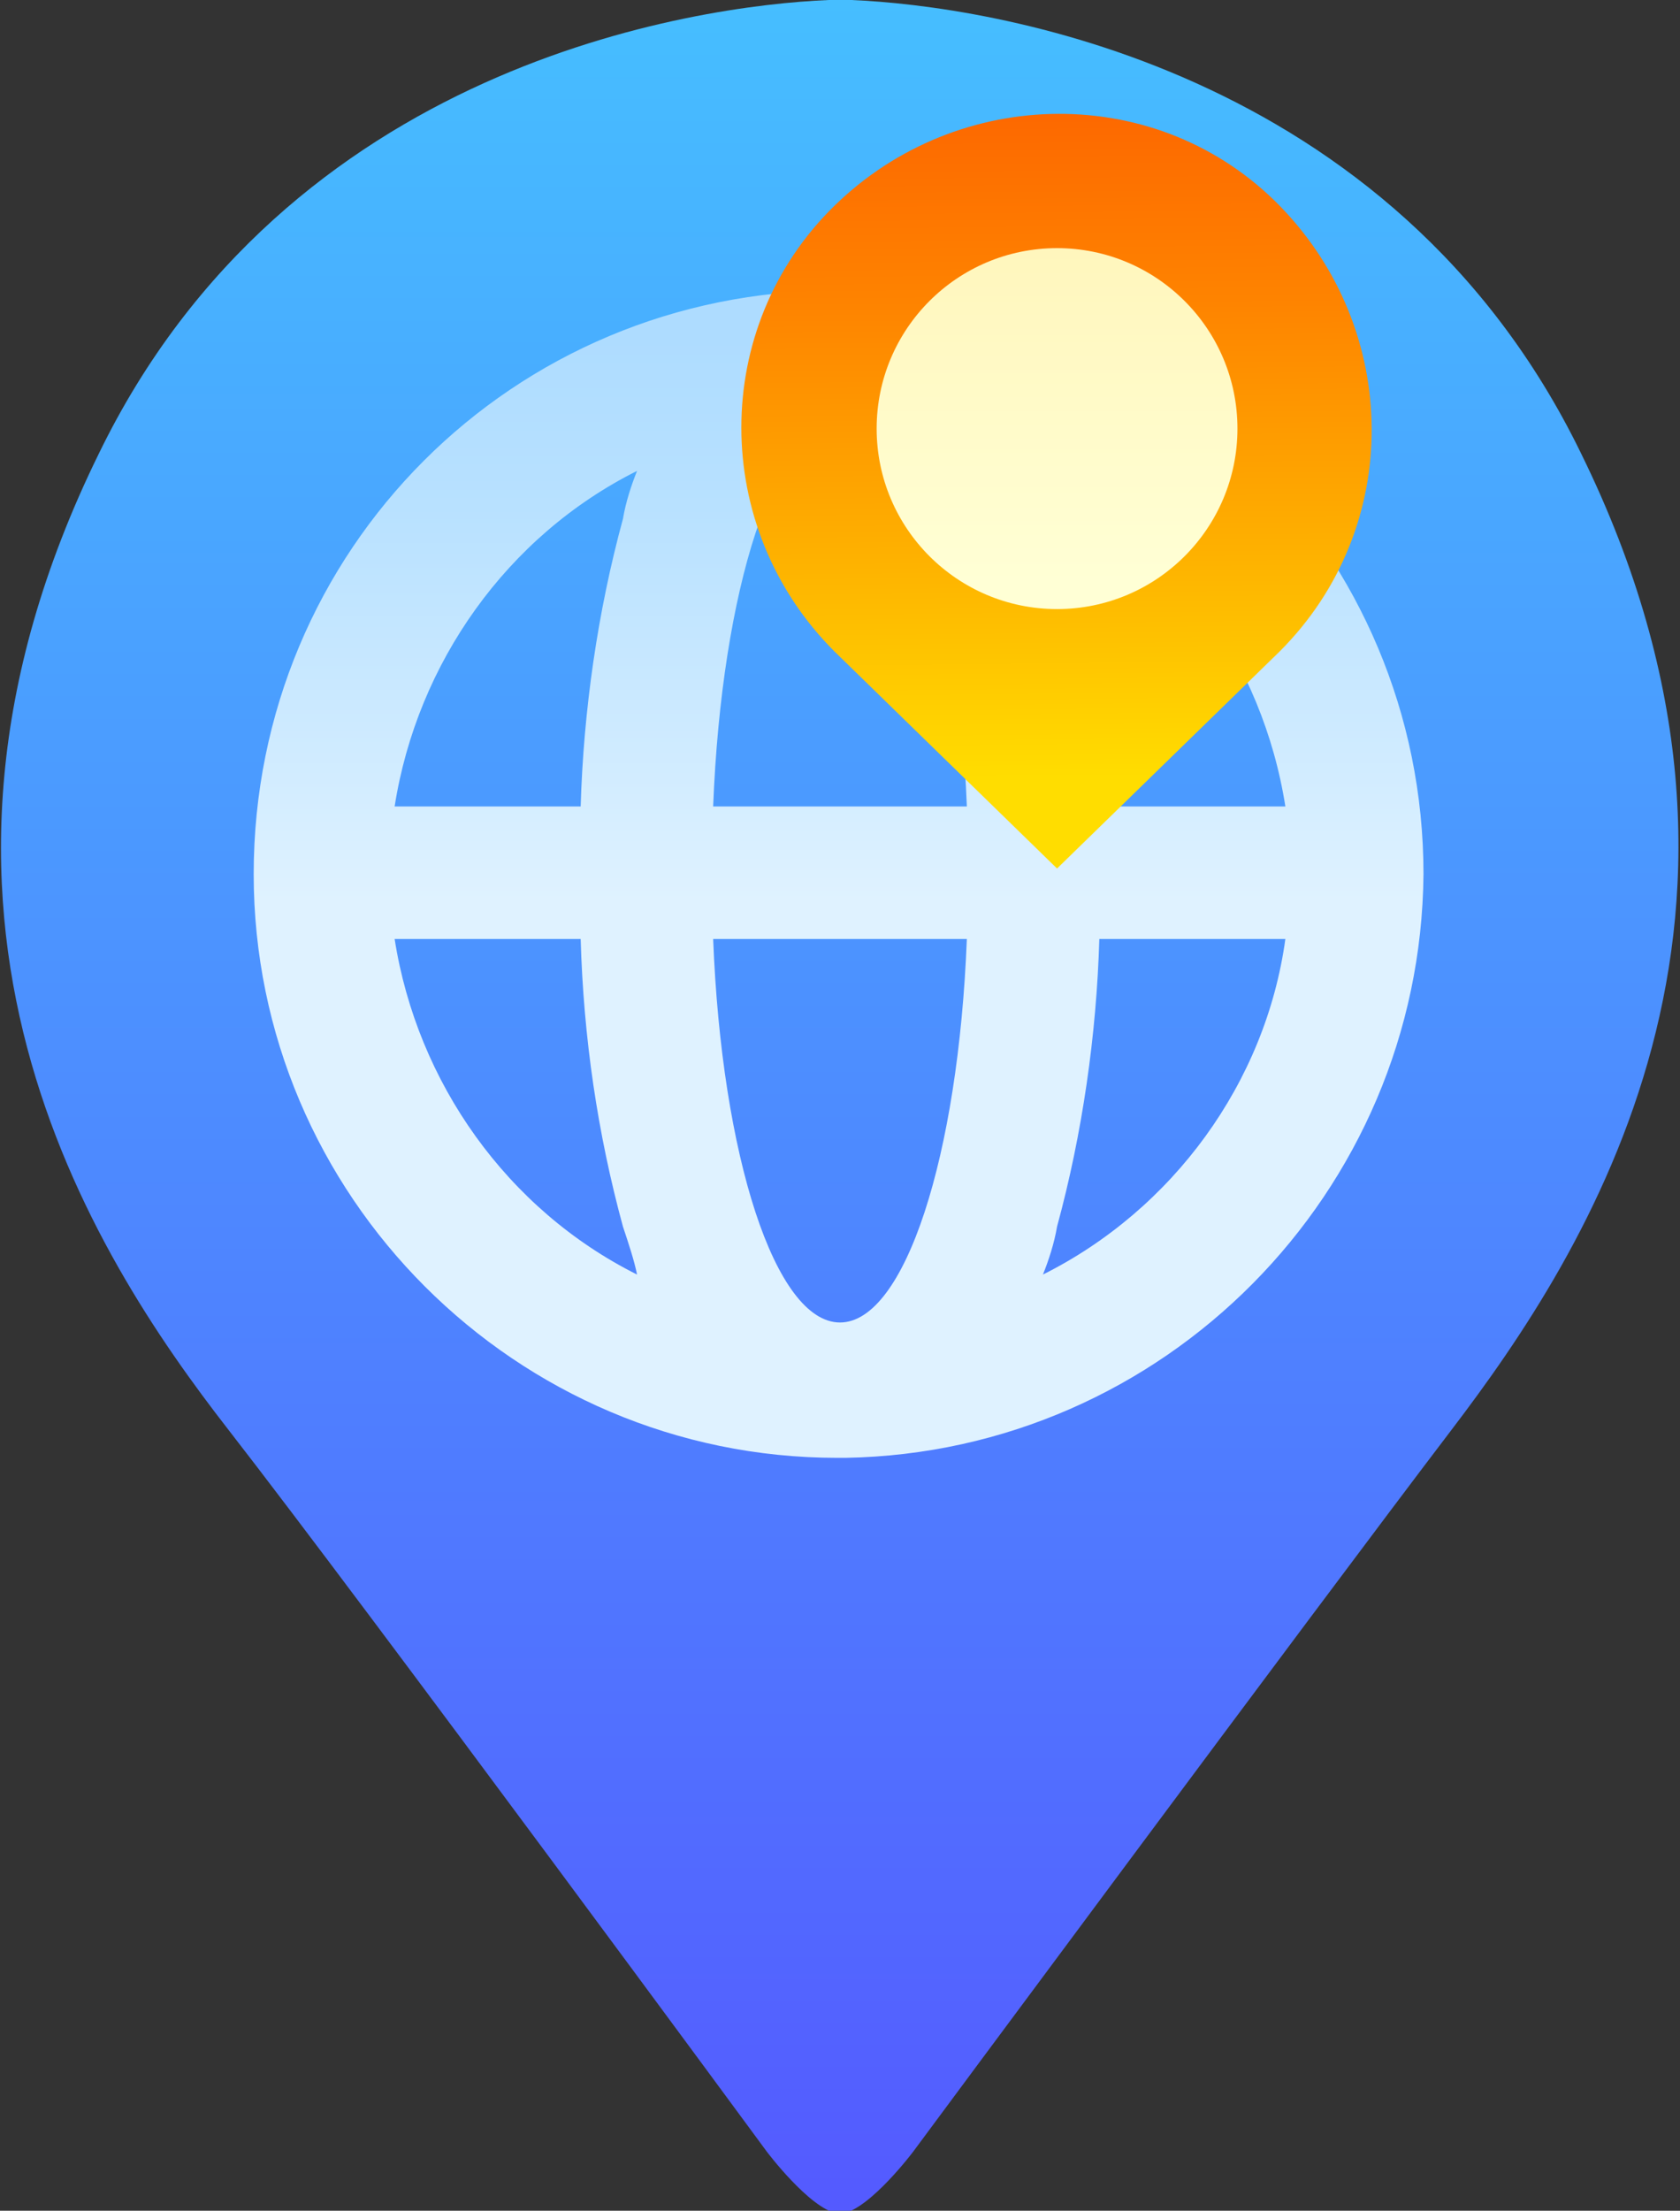 <?xml version="1.0" encoding="utf-8"?>
<!-- Generator: Adobe Illustrator 24.0.1, SVG Export Plug-In . SVG Version: 6.00 Build 0)  -->
<svg version="1.1" id="圖層_1" xmlns="http://www.w3.org/2000/svg" xmlns:xlink="http://www.w3.org/1999/xlink" x="0px" y="0px"
	 viewBox="0 0 59.6 78.4" style="enable-background:new 0 0 59.6 78.4;" xml:space="preserve">
<rect x="0" y="0" width="59.6" height="78.4" fill="#333333" stroke="none"/>
<style type="text/css">
	.st0{fill:url(#SVGID_1_);}
	.st1{fill:url(#SVGID_2_);}
	.st2{fill:url(#SVGID_3_);}
	.st3{fill:url(#SVGID_4_);}
</style>
<title>icon.v2</title>
<g id="圖層_2_1_">
	
		<linearGradient id="SVGID_1_" gradientUnits="userSpaceOnUse" x1="29.794" y1="-0.51" x2="29.794" y2="77.89" gradientTransform="matrix(1 0 0 -1 0 77.89)">
		<stop  offset="0" style="stop-color:#545AFF"/>
		<stop  offset="1" style="stop-color:#46BEFF"/>
	</linearGradient>
	<path class="st0" d="M56.1,16.1C49.4,2.3,35,0.2,30.2,0l0,0h-0.8l0,0C24.6,0.2,10.2,2.3,3.5,16.1c-8,16.3-0.3,28.3,4.6,34.6
		s19.1,25.6,19.1,25.6s1.5,2,2.5,2.2h0.2c1-0.2,2.5-2.2,2.5-2.2S46.7,57,51.5,50.7S64.1,32.4,56.1,16.1z"/>
	
		<linearGradient id="SVGID_2_" gradientUnits="userSpaceOnUse" x1="29.731" y1="65.9" x2="29.731" y2="45.95" gradientTransform="matrix(1 0 0 -1 0 77.89)">
		<stop  offset="0" style="stop-color:#AEDCFF"/>
		<stop  offset="0.3" style="stop-color:#B8E1FF"/>
		<stop  offset="0.82" style="stop-color:#D4EDFF"/>
		<stop  offset="1" style="stop-color:#DFF2FF"/>
	</linearGradient>
	<path class="st1" d="M50.5,31c0-11.4-9.2-20.6-20.5-20.7h-0.3C18.2,10.3,9,19.5,9,31c0,11.4,9.3,20.7,20.7,20.7h0.3
		C41.3,51.5,50.4,42.3,50.5,31z M45.6,28.6H39c-0.1-3.5-0.6-6.9-1.5-10.2c-0.2-0.6-0.4-1.2-0.5-1.7C41.6,19,44.8,23.5,45.6,28.6z
		 M29.8,46.9c-2.3,0-4.2-5.9-4.5-13.6h9C34,41,32.1,46.9,29.8,46.9z M25.3,28.6c0.3-7.7,2.2-13.6,4.5-13.6s4.2,5.9,4.5,13.6H25.3z
		 M22.6,16.7c-0.2,0.5-0.4,1.1-0.5,1.7c-0.9,3.3-1.4,6.8-1.5,10.2H14C14.8,23.5,18,19,22.6,16.7z M14,33.3h6.6
		c0.1,3.5,0.6,6.9,1.5,10.2c0.2,0.6,0.4,1.2,0.5,1.7C18,42.9,14.8,38.4,14,33.3z M37,45.2c0.2-0.5,0.4-1.1,0.5-1.7
		c0.9-3.3,1.4-6.8,1.5-10.2h6.6C44.9,38.4,41.6,42.9,37,45.2z"/>
	<circle cx="37.5" cy="15.2" r="3.2"/>
	
		<linearGradient id="SVGID_3_" gradientUnits="userSpaceOnUse" x1="37.369" y1="81.5" x2="37.699" y2="43.01" gradientTransform="matrix(1 0 0 -1 0 77.89)">
		<stop  offset="9.000000e-02" style="stop-color:#FD5D00"/>
		<stop  offset="0.19" style="stop-color:#FD6700"/>
		<stop  offset="0.37" style="stop-color:#FE8300"/>
		<stop  offset="0.6" style="stop-color:#FEB000"/>
		<stop  offset="0.81" style="stop-color:#FFDD00"/>
	</linearGradient>
	<path class="st2" d="M45.4,23.1l-7.9,7.7l-7.9-7.7c-4.4-4.4-4.4-11.5,0-15.8s11.5-4.4,15.8,0S49.8,18.7,45.4,23.1
		C45.4,23.1,45.4,23.1,45.4,23.1L45.4,23.1z"/>
	
		<linearGradient id="SVGID_4_" gradientUnits="userSpaceOnUse" x1="37.52" y1="77.18" x2="37.52" y2="57.22" gradientTransform="matrix(1 0 0 -1 0 77.89)">
		<stop  offset="0" style="stop-color:#FFF2B2"/>
		<stop  offset="0.39" style="stop-color:#FFF6BC"/>
		<stop  offset="1" style="stop-color:#FFFFD5"/>
	</linearGradient>
	<circle class="st3" cx="37.5" cy="15.2" r="6.4"/>
</g>
</svg>

